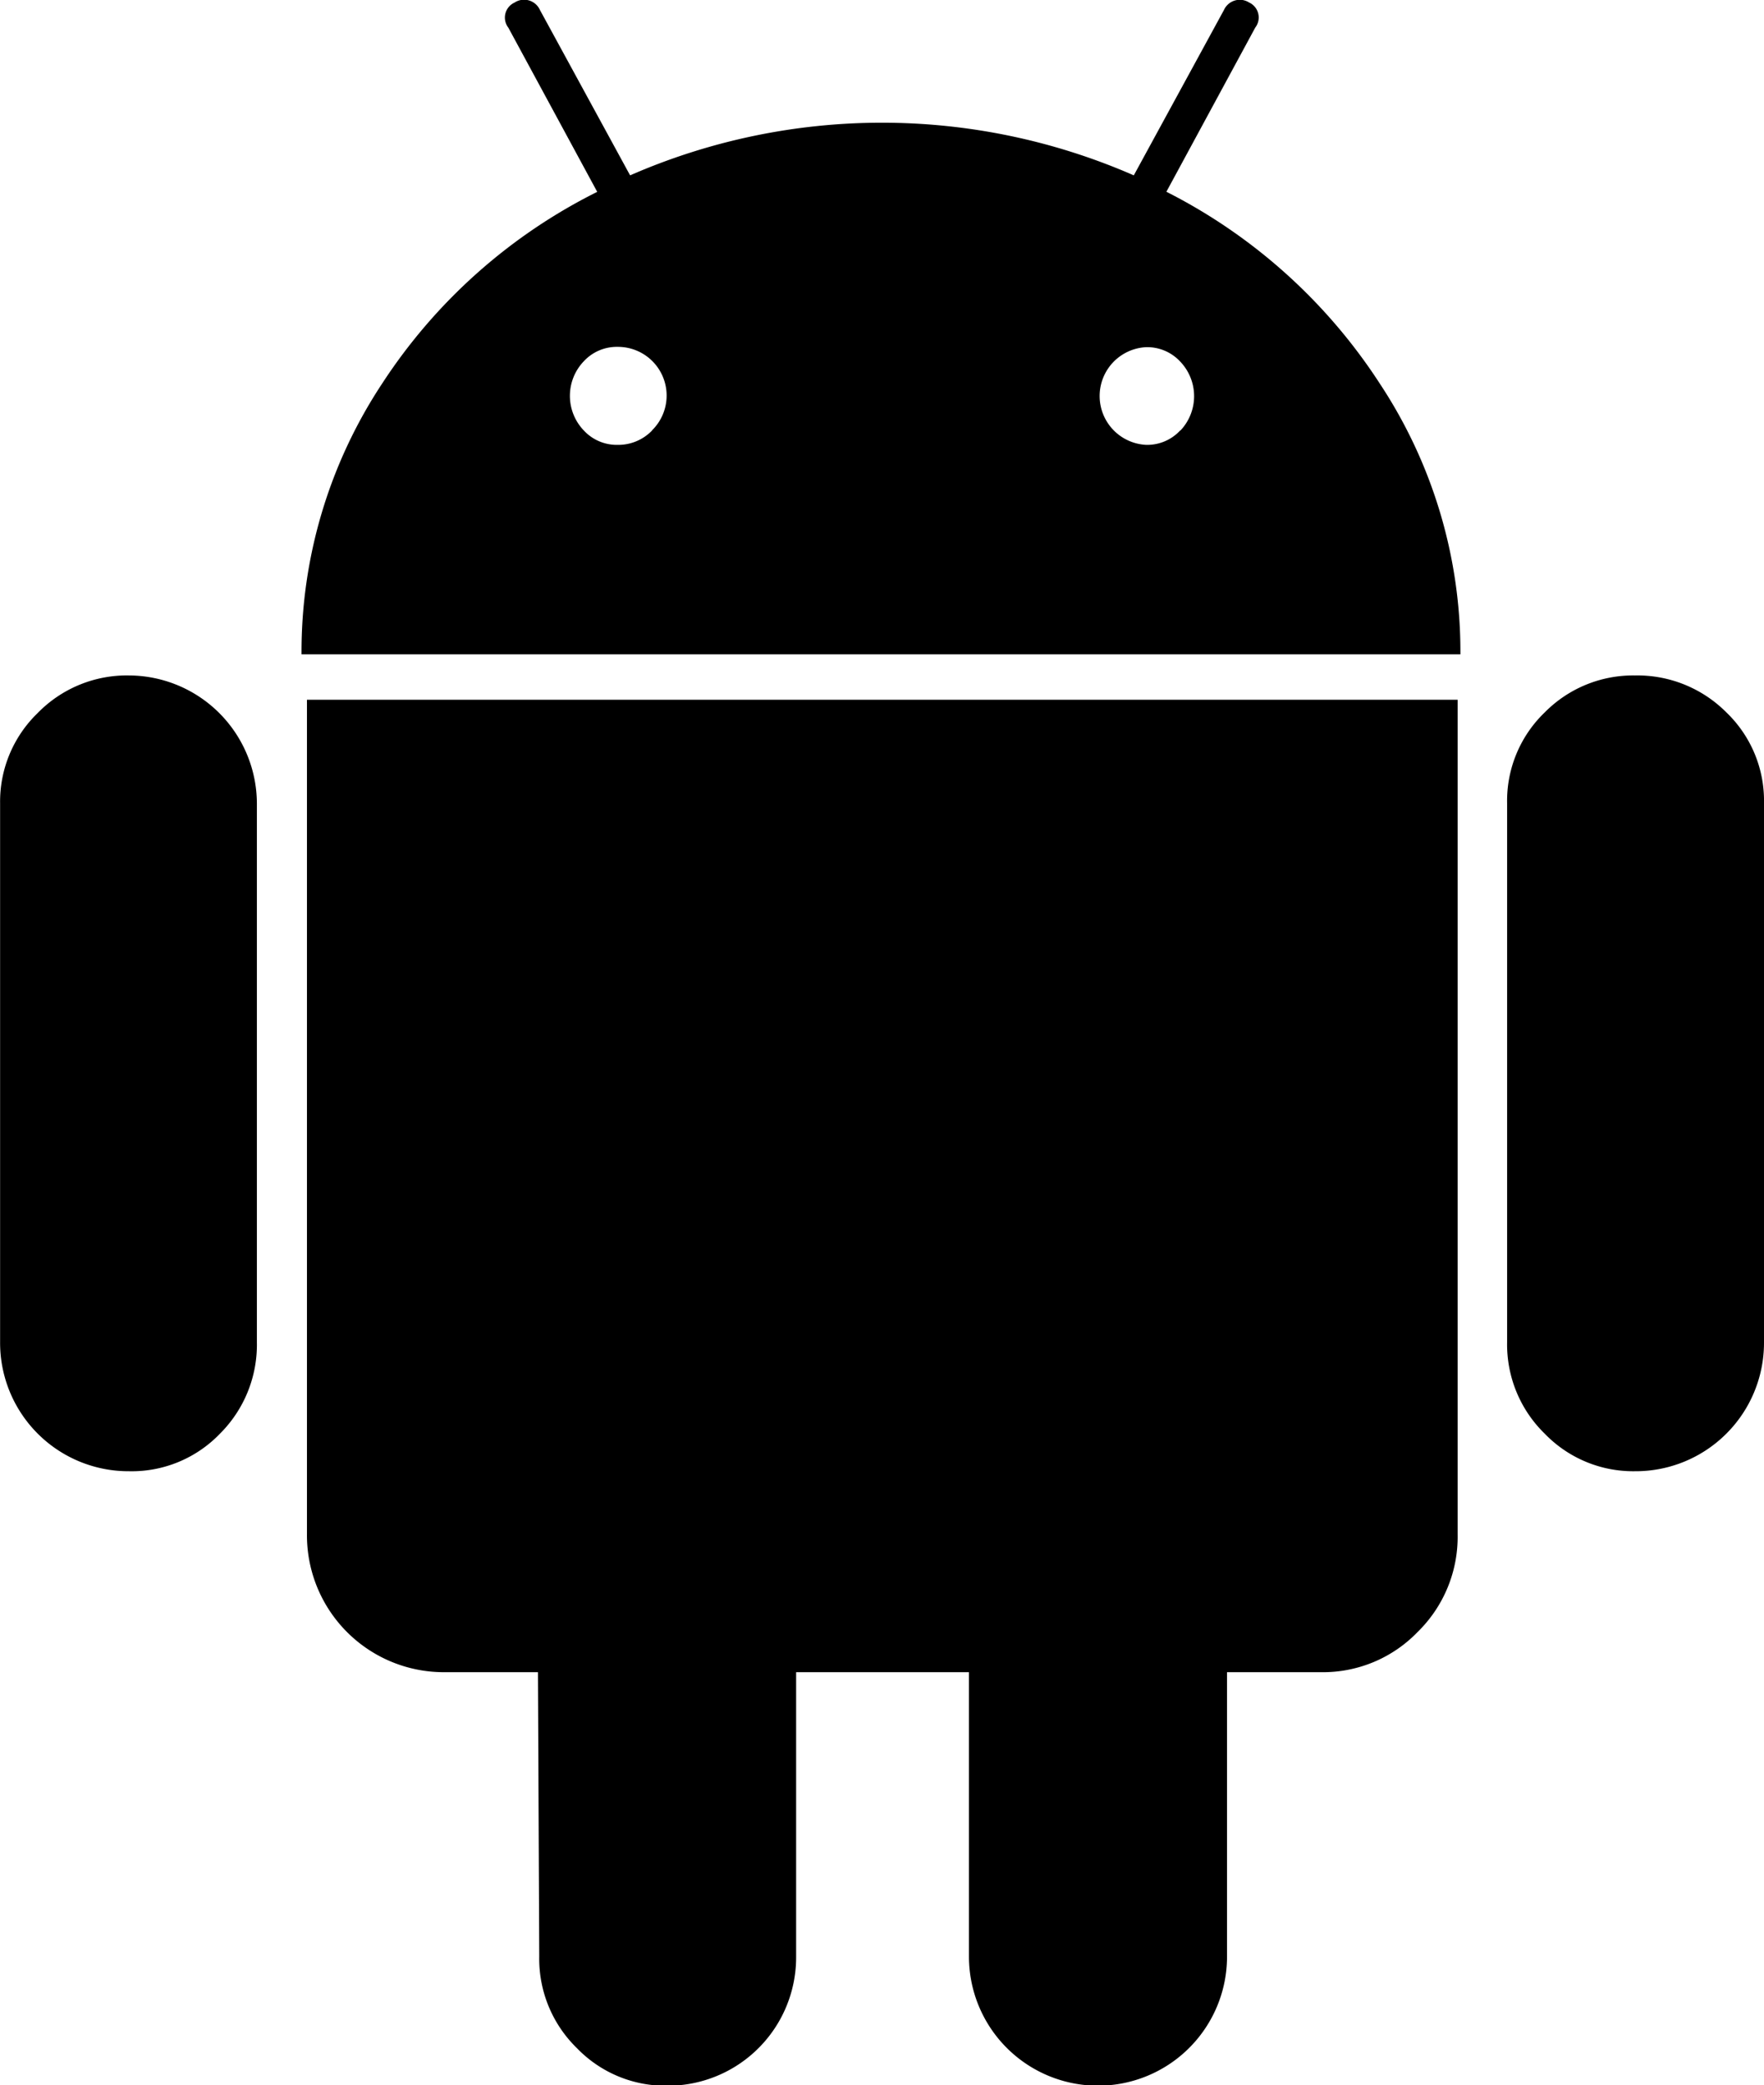 <svg xmlns="http://www.w3.org/2000/svg" width="17.861" height="21.108" viewBox="0 0 17.861 21.108">
    <g id="android">
        <g id="Group_34" data-name="Group 34">
            <path id="Path_50" d="M37.846 153.884a1.26 1.26 0 0 0-.926.381 1.246 1.246 0 0 0-.38.913v5.455a1.3 1.3 0 0 0 1.306 1.306 1.239 1.239 0 0 0 .92-.38 1.271 1.271 0 0 0 .374-.926v-5.455a1.3 1.3 0 0 0-1.294-1.294z" class="cls-1" data-name="Path 50" transform="translate(-36.539 -147.047)"/>
            <path id="Path_51" d="M106.494 167.756a1.386 1.386 0 0 0 1.4 1.4h.939l.013 2.879a1.261 1.261 0 0 0 .381.926 1.245 1.245 0 0 0 .913.381 1.3 1.3 0 0 0 1.307-1.307v-2.879h1.75v2.879a1.306 1.306 0 1 0 2.613 0v-2.879h.952a1.331 1.331 0 0 0 .977-.406 1.347 1.347 0 0 0 .406-.989v-8.448h-11.651z" class="cls-1" data-name="Path 51" transform="translate(-103.386 -152.23)"/>
            <path id="Path_52" d="M114.1 1.94l.9-1.662a.167.167 0 0 0-.063-.254.176.176 0 0 0-.254.076l-.913 1.674a6.367 6.367 0 0 0-5.1 0L107.757.1a.176.176 0 0 0-.257-.075.167.167 0 0 0-.063.254l.9 1.662a5.556 5.556 0 0 0-2.182 1.947 4.918 4.918 0 0 0-.812 2.734h11.734a4.917 4.917 0 0 0-.812-2.734A5.578 5.578 0 0 0 114.1 1.94zm-5.207 2.416a.475.475 0 0 1-.349.146.455.455 0 0 1-.343-.146.506.506 0 0 1 0-.7.455.455 0 0 1 .343-.146.493.493 0 0 1 .349.844zm5.347 0a.456.456 0 0 1-.343.146.495.495 0 0 1 0-.989.456.456 0 0 1 .343.146.506.506 0 0 1 0 .7z" class="cls-1" data-name="Path 52" transform="translate(-102.29 .001)"/>
            <path id="Path_53" d="M382.224 154.258a1.271 1.271 0 0 0-.926-.374 1.256 1.256 0 0 0-.913.374 1.24 1.24 0 0 0-.381.92v5.455a1.26 1.26 0 0 0 .381.926 1.245 1.245 0 0 0 .913.38 1.3 1.3 0 0 0 1.307-1.306v-5.455a1.239 1.239 0 0 0-.381-.92z" class="cls-1" data-name="Path 53" transform="translate(-364.744 -147.047)"/>
        </g>
    </g>
</svg>
